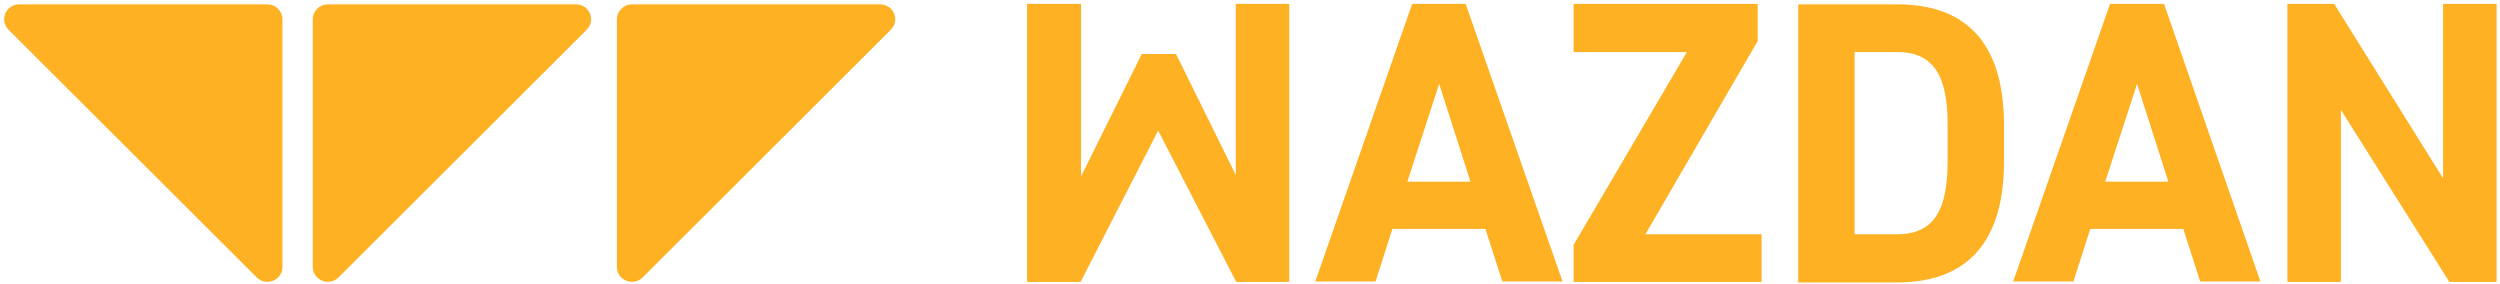 <?xml version="1.0" encoding="UTF-8"?>
<svg width="422px" height="48px" viewBox="0 0 422 48" version="1.1" xmlns="http://www.w3.org/2000/svg" xmlns:xlink="http://www.w3.org/1999/xlink">
    <!-- Generator: Sketch 60.1 (88133) - https://sketch.com -->
    <title>wazdan</title>
    <desc>Created with Sketch.</desc>
    <g id="design" stroke="none" stroke-width="1" fill="none" fill-rule="evenodd">
        <g id="main" transform="translate(-1146, -448)" fill="#FFB124" fill-rule="nonzero">
            <g id="wazdan" transform="translate(1146, 448)">
                <path d="M43.363,46.861 L1.464,5.044 C-0.163,3.417 0.976,0.732 3.254,0.732 L45.153,0.732 C46.536,0.732 47.675,1.871 47.675,3.254 L47.675,45.071 C47.675,47.268 44.99,48.407 43.363,46.861" id="Path"></path>
                <path d="M52.8,45.071 L52.8,3.254 C52.8,1.871 53.939,0.732 55.322,0.732 L97.22,0.732 C99.498,0.732 100.637,3.417 99.01,5.044 L57.112,46.861 C55.485,48.407 52.8,47.268 52.8,45.071" id="Path"></path>
                <path d="M104.136,45.071 L104.136,3.254 C104.136,1.871 105.275,0.732 106.658,0.732 L148.556,0.732 C150.834,0.732 151.973,3.417 150.346,5.044 L108.447,46.861 C106.82,48.407 104.136,47.268 104.136,45.071" id="Path"></path>
                <polygon id="Path" points="208.597 0.651 208.597 29.532 198.508 9.112 192.732 9.112 182.481 29.776 182.481 0.651 173.369 0.651 173.369 47.593 182.4 47.593 195.498 22.047 208.678 47.593 217.627 47.593 217.627 0.651"></polygon>
                <path d="M242.929,14.156 L248.217,30.671 L237.559,30.671 L242.929,14.156 Z M238.373,0.651 L222.02,47.512 L232.19,47.512 L235.037,38.644 L250.739,38.644 L253.586,47.512 L263.756,47.512 L247.403,0.651 L238.373,0.651 Z" id="Path"></path>
                <polygon id="Path" points="265.627 0.651 265.627 8.786 284.746 8.786 265.627 41.329 265.627 47.593 297.356 47.593 297.356 39.539 277.749 39.539 296.705 6.915 296.705 0.651"></polygon>
                <path d="M328.759,27.173 L328.759,21.071 C328.759,13.017 326.563,8.786 320.217,8.786 L313.058,8.786 L313.058,39.539 L320.217,39.539 C326.563,39.539 328.759,35.308 328.759,27.173 Z M303.539,47.593 L303.539,0.732 L320.217,0.732 C330.875,0.732 338.278,6.183 338.278,21.153 L338.278,27.254 C338.278,42.142 330.875,47.675 320.217,47.675 L303.539,47.675 L303.539,47.593 Z" id="Path"></path>
                <path d="M360.732,14.156 L366.02,30.671 L355.363,30.671 L360.732,14.156 Z M356.176,0.651 L339.824,47.512 L349.993,47.512 L352.841,38.644 L368.542,38.644 L371.39,47.512 L381.559,47.512 L365.288,0.651 L356.176,0.651 Z" id="Path"></path>
                <polygon id="Path" points="412.393 0.651 412.393 30.102 394.007 0.651 386.115 0.651 386.115 47.593 395.146 47.593 395.146 18.549 413.451 47.593 421.424 47.593 421.424 0.651"></polygon>
            </g>
        </g>
    </g>
</svg>